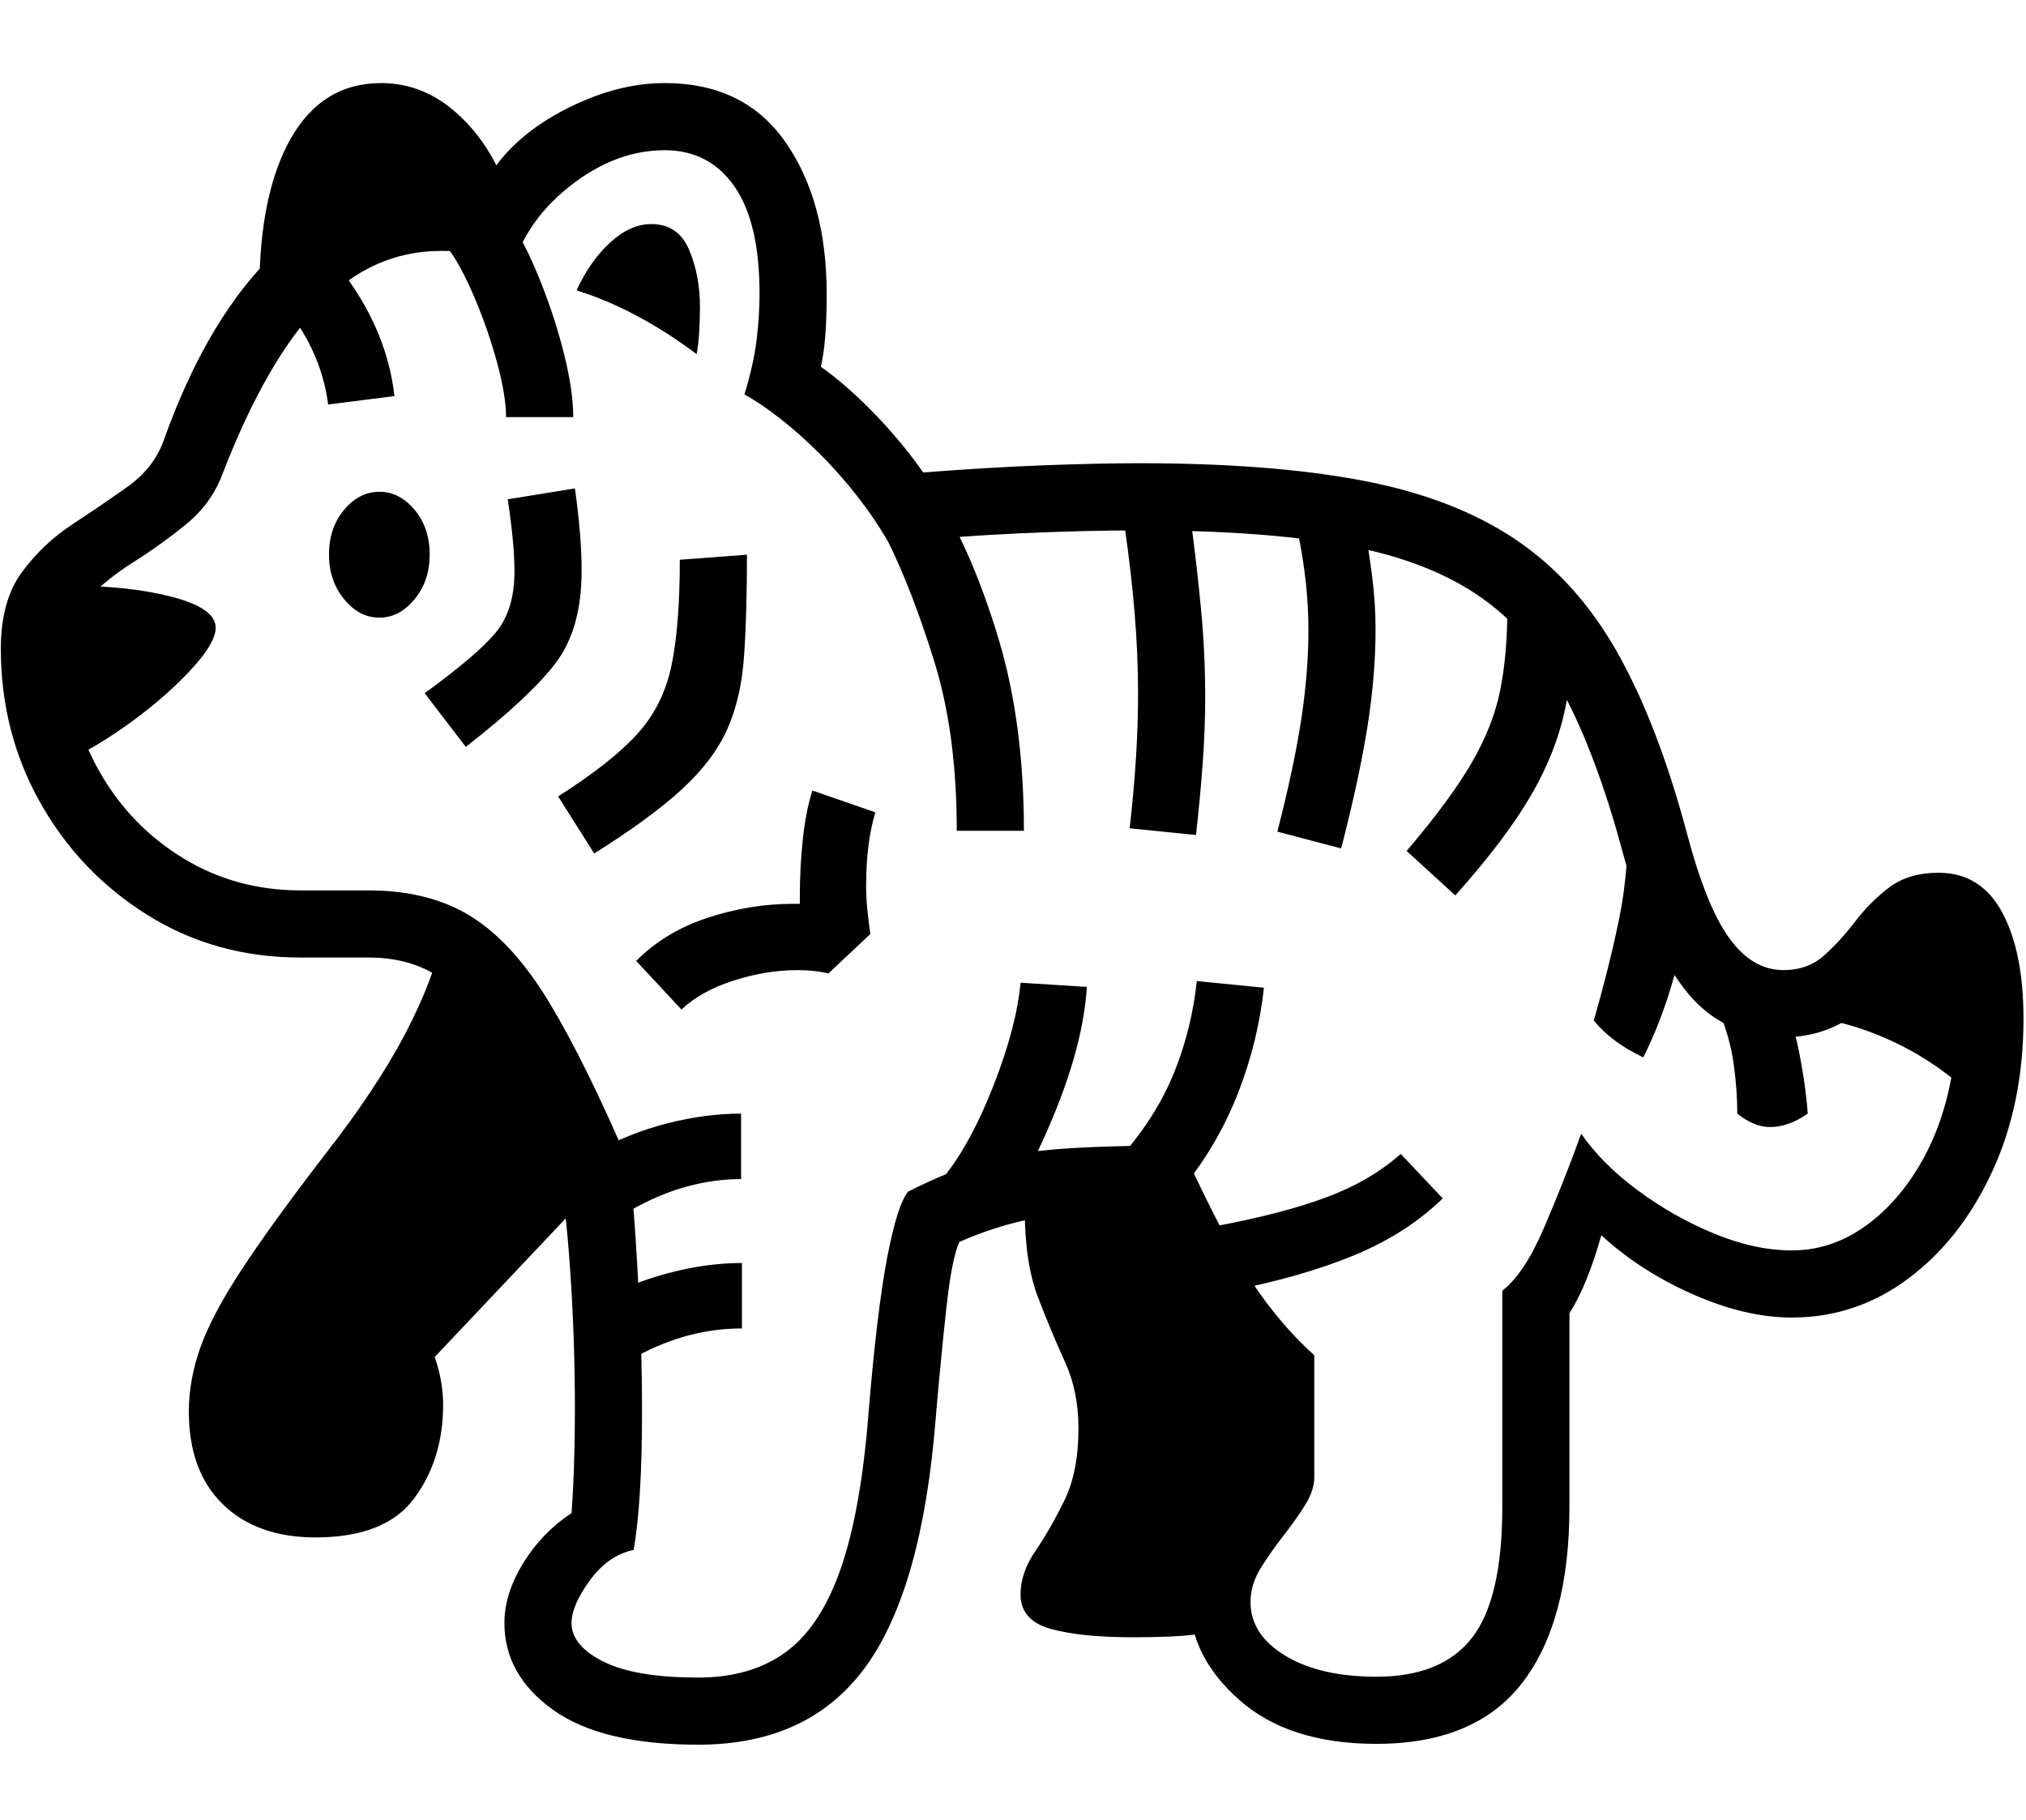 <?xml version="1.0" standalone="no"?>
<!DOCTYPE svg PUBLIC "-//W3C//DTD SVG 1.1//EN" "http://www.w3.org/Graphics/SVG/1.1/DTD/svg11.dtd">
<svg xmlns="http://www.w3.org/2000/svg" xmlns:xlink="http://www.w3.org/1999/xlink" version="1.1"
   viewBox="94 -151 2414 2169">
   <path fill="currentColor"
      d="M926 1928q-115 0 -173 -41.5t-58 -103.5q0 -35 22.5 -71.5t57.5 -59.5q2 -27 3 -58.5t1 -65.5q0 -83 -5.5 -163.5t-12.5 -109.5q-42 -101 -74.5 -158.5t-67.5 -82t-86 -24.5h-81q-101 0 -182 -50.5t-128 -134t-47 -183.5q0 -57 25 -91t60 -57t66 -45t43 -55
q53 -149 136.5 -227.5t193.5 -78.5h25t26 2q29 -54 92.5 -88t123.5 -34q95 0 144 70.5t49 180.5q0 59 -7 87q31 22 63.5 55.5t58.5 70.5q77 -6 143 -8.5t115 -2.5q156 0 264.5 20.5t182 69.5t122 134.5t83.5 216.5q23 87 50.5 125t64.5 38q29 0 48.5 -17.5t37 -40.5
t40.5 -40.5t59 -17.5q50 0 75.5 47t25.5 127q0 101 -37 181.5t-99.5 127.5t-139.5 47q-55 0 -117.5 -27.5t-109.5 -70.5q-17 60 -38 93v231q0 136 -56 209t-174 73q-104 0 -163 -52t-59 -117q0 -38 18 -75t51 -84l4 -98q-40 -41 -70 -93.5t-61 -114.5q-94 0 -136.5 9.5
t-80.5 26.5q-9 20 -15.5 79.5t-12.5 129.5q-16 204 -83.5 297t-199.5 93zM470 1681q-70 0 -110.5 -39.5t-40.5 -110.5q0 -38 14 -77t49.5 -93t98.5 -136q61 -78 95.5 -143.5t47.5 -125.5l127 141l67 151l-206 218q10 29 10 57q0 65 -34.5 111.5t-117.5 46.5zM844 1470
l-40 -69q41 -23 86.5 -35t87.5 -12v78q-69 0 -134 38zM172 756l-51 -118l57 -91q71 0 122 13.5t51 36.5q0 18 -29 49.5t-70.5 62t-79.5 47.5zM844 1292l-41 -70q41 -23 86.5 -34.5t87.5 -11.5v78q-32 0 -65 9t-68 29zM1444 1800q-62 0 -98 -10t-36 -41q0 -26 17.5 -51.5
t34.5 -60t17 -86.5q0 -44 -16 -79t-32 -76.5t-16 -105.5l177 -33l113 280l-31 245q-30 11 -54.5 14.5t-75.5 3.5zM546 585q-24 0 -42 -22t-18 -53q0 -32 18 -53.5t42 -21.5t42 21.5t18 53.5q0 31 -18 53t-42 22zM906 1052l-54 -58q35 -35 85.5 -51.5t101.5 -16.5h13.5
t13.5 1l-18 21q-1 -8 -1 -15.5v-15.5q0 -34 3.5 -67.5t11.5 -58.5l75 26q-11 36 -11 88q0 14 1.5 28.5t3.5 28.5l-50 47q-8 -2 -17.5 -3t-19.5 -1q-37 0 -76 12.5t-62 34.5zM649 739l-49 -64q62 -45 84.5 -72t22.5 -73q0 -17 -2 -38t-6 -48l80 -13q4 28 6 52.5t2 45.5
q0 69 -30.5 109.5t-107.5 100.5zM1283 1300l-64 -49q32 -40 59 -109t32 -122l79 5q-4 64 -36 144.5t-70 130.5zM802 866l-43 -68q63 -40 94 -74t41 -81.5t10 -126.5l80 -6q0 72 -3.5 121.5t-20 86.5t-54 71.5t-104.5 76.5zM485 331q-9 -69 -59 -125l60 -53q68 79 78 168z
M926 1848q63 0 104.5 -30.5t65.5 -100t33 -186.5q10 -120 22 -183t25 -79q47 -24 87.5 -35.5t95 -15.5t142.5 -4q51 111 84 161.5t75 88.5v145q0 16 -11 33.5t-25 35.5q-15 19 -27.5 39t-12.5 41q0 39 41.5 64t108.5 25q78 0 114 -46.5t36 -155.5v-258q26 -20 49.5 -74.5
t44.5 -112.5q25 36 67.5 67.5t91 51.5t92.5 20q45 0 84 -26.5t67 -73t39 -106.5q-32 -25 -65.5 -41t-65.5 -24q-31 17 -69 17q-75 0 -119.5 -59.5t-72.5 -162.5q-31 -115 -71 -189.5t-103 -116.5t-160 -59t-241 -17q-65 0 -142.5 3.5t-156.5 11.5q-16 -28 -37 -55
t-44.5 -50.5t-47 -42t-43.5 -29.5q11 -36 14.5 -65t3.5 -55q0 -85 -30 -128t-83 -43q-55 0 -106 37.5t-71 89.5q-15 -4 -39.5 -5.5t-50.5 -1.5q-81 0 -144 64.5t-116 201.5q-13 35 -43 59.5t-62.5 45t-55.5 44.5t-23 59q0 80 37 145.5t100 104t140 38.5h81q73 0 123 31.5
t93 103t94 190.5q3 16 6.5 63.5t6.5 109t3 120.5q0 57 -2.5 98t-7.5 70q-30 6 -52 36t-22 51q0 27 38 46t113 19zM1556 1388l-13 -78q80 -15 132 -34.5t88 -51.5l50 53q-43 42 -106 68t-151 43zM1506 1261l-70 -41q38 -45 58 -95.5t26 -106.5l80 8q-7 64 -30.5 124.5
t-63.5 110.5zM697 346q0 -25 -10.5 -64t-26.5 -77t-32 -60l66 -44q21 28 40 73.5t31 92t12 79.5h-80zM403 196q0 -116 37.5 -182t107.5 -66q51 0 91.5 37t59.5 94l-139 35zM1234 839q0 -116 -27 -202.5t-56 -144.5l62 -48q41 67 71 167t30 228h-80zM924 271
q-33 -25 -69 -44.5t-74 -31.5q16 -35 40 -57t49 -22q32 0 45 30.5t13 68.5q0 16 -1 31t-3 25zM1519 844l-79 -8q5 -44 7.5 -83.5t2.5 -76.5q0 -47 -4 -95.5t-12 -104.5l78 -14q8 60 13 112.5t5 105.5q0 38 -3 79t-8 85zM1692 860l-76 -20q20 -78 28.5 -134t8.5 -106
q0 -28 -3 -56t-9 -58l78 -14q6 33 10 64.5t4 62.5q0 56 -10 118t-31 143zM2203 1192q-19 0 -39 -16q0 -29 -4.5 -60.5t-18.5 -64.5l72 -30q16 40 24 78.5t11 76.5q-23 16 -45 16zM2052 1109q-38 -18 -59 -44q19 -66 30.5 -122.5t11.5 -138.5l66 157q-9 44 -21 80t-28 68z
M1828 916l-58 -53q52 -61 77.5 -105t34 -86.5t8.5 -96.5h80q0 65 -11 118t-41.5 105t-89.5 118z" />
</svg>